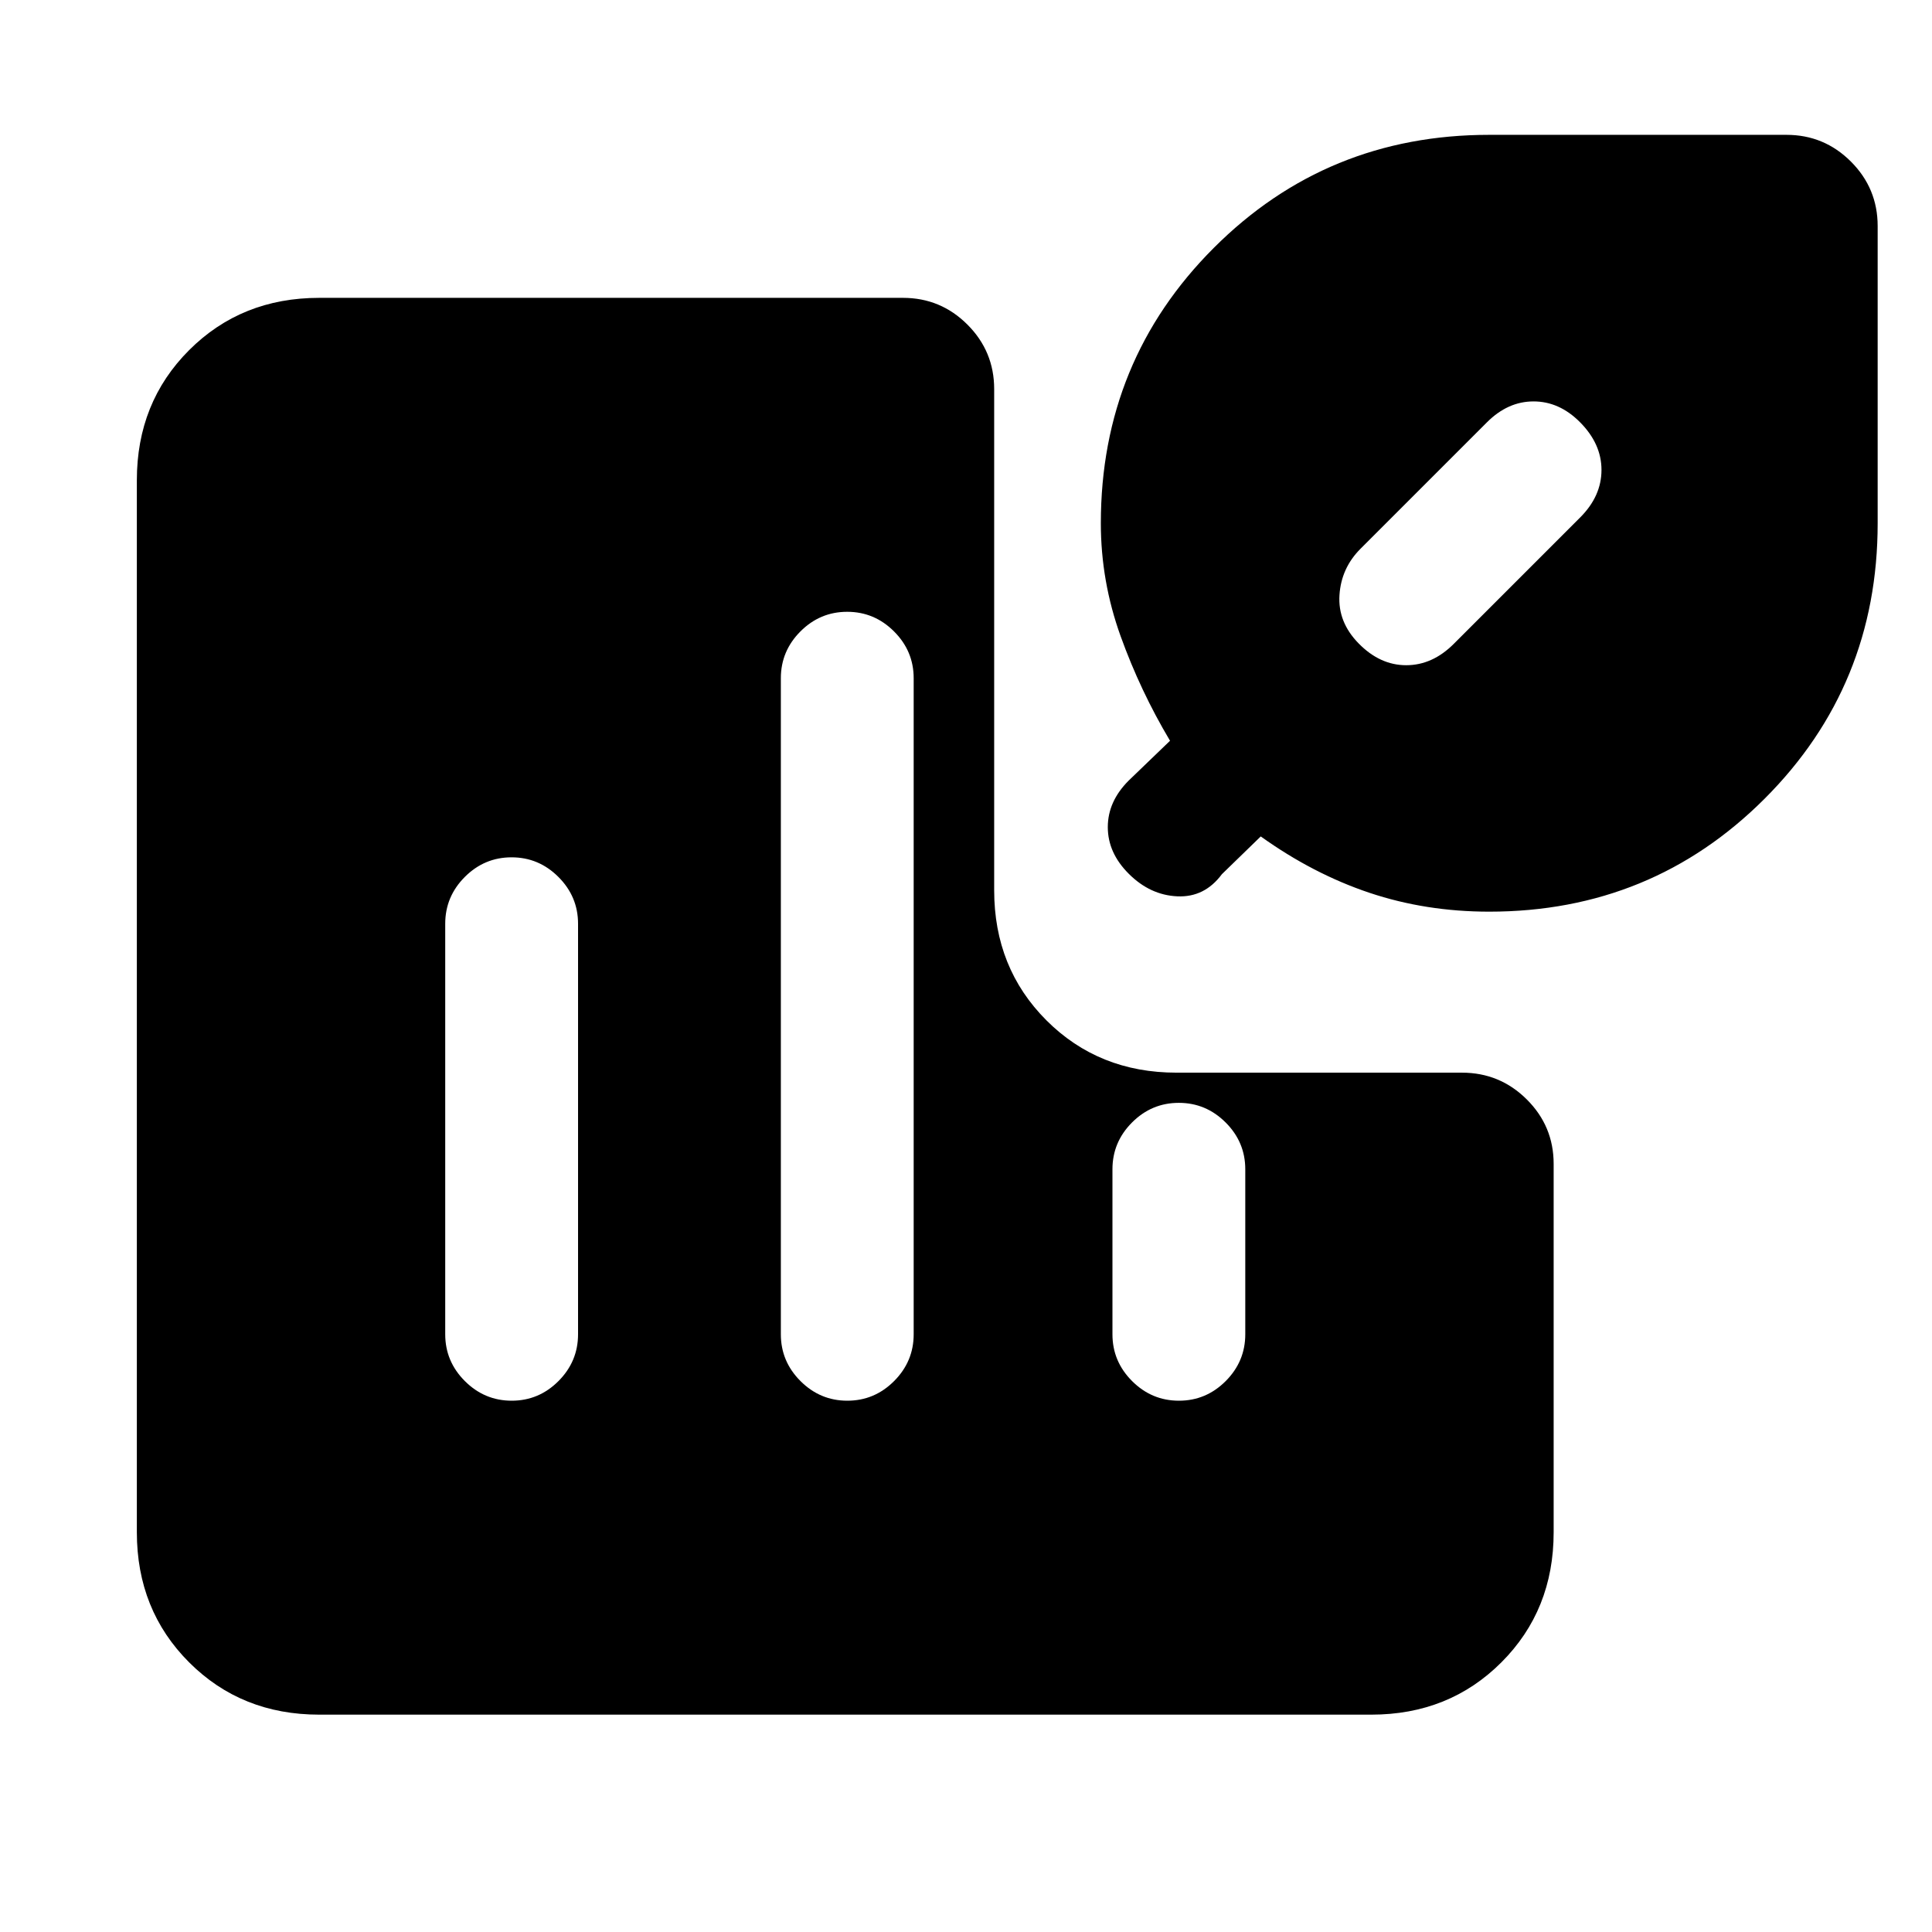 <svg xmlns="http://www.w3.org/2000/svg" height="24" viewBox="0 -960 960 960" width="24"><path d="M254.2-534q-13.51 0-23.24 9.75-9.73 9.75-9.73 23.25v204q0 13.5 9.76 23.25t23.27 9.75q13.51 0 23.24-9.75 9.73-9.75 9.73-23.25v-204q0-13.5-9.76-23.25-9.75-9.75-23.27-9.75Zm166.77-122q-13.51 0-23.24 9.75Q388-636.5 388-623v326q0 13.5 9.76 23.25t23.27 9.75q13.51 0 23.24-9.75Q454-283.5 454-297v-326q0-13.5-9.76-23.25T420.97-656Zm164.77 244q-13.51 0-23.24 9.75-9.73 9.75-9.73 23.25v82q0 13.5 9.76 23.25 9.75 9.75 23.27 9.75 13.51 0 23.24-9.75 9.73-9.75 9.73-23.25v-82q0-13.5-9.76-23.25T585.74-412ZM740-507q-31.54 0-59.54-9.38-28-9.39-54-28l-19.31 18.76q-8.61 11.62-22.15 11-13.54-.61-24.15-11.23-10.39-10.38-10.39-23.15 0-12.77 10.39-23.15l20.53-19.77q-14.76-24.77-24.57-52.02Q547-671.19 547-700q0-80.7 56.15-136.85Q659.3-893 740-893h147.69q18.73 0 32.02 13.29Q933-866.42 933-847.69V-700q0 80.7-56.15 136.85Q820.7-507 740-507Zm44.99-243.32q-10.22-10.22-22.99-10.22-12.77 0-23.15 10.39l-62.77 62.77q-9.62 9.61-10.5 23.03-.89 13.43 9.5 24.04 10.61 10.85 23.65 10.85t23.65-10.62l62.77-62.77q10.62-10.61 10.62-23.65t-10.78-23.82ZM158.62-108q-38.66 0-64.64-25.98Q68-159.96 68-198.62v-522.76q0-38.66 25.98-64.64Q119.96-812 158.62-812h290.07q18.73 0 32.02 13.29Q494-785.42 494-766.69v249.07q0 38.66 25.98 64.64Q545.96-427 584.62-427h141.82q18.84 0 32.2 13.29Q772-400.42 772-381.69v183.07q0 38.66-25.98 64.64Q720.04-108 681.38-108H158.62Z"/></svg>